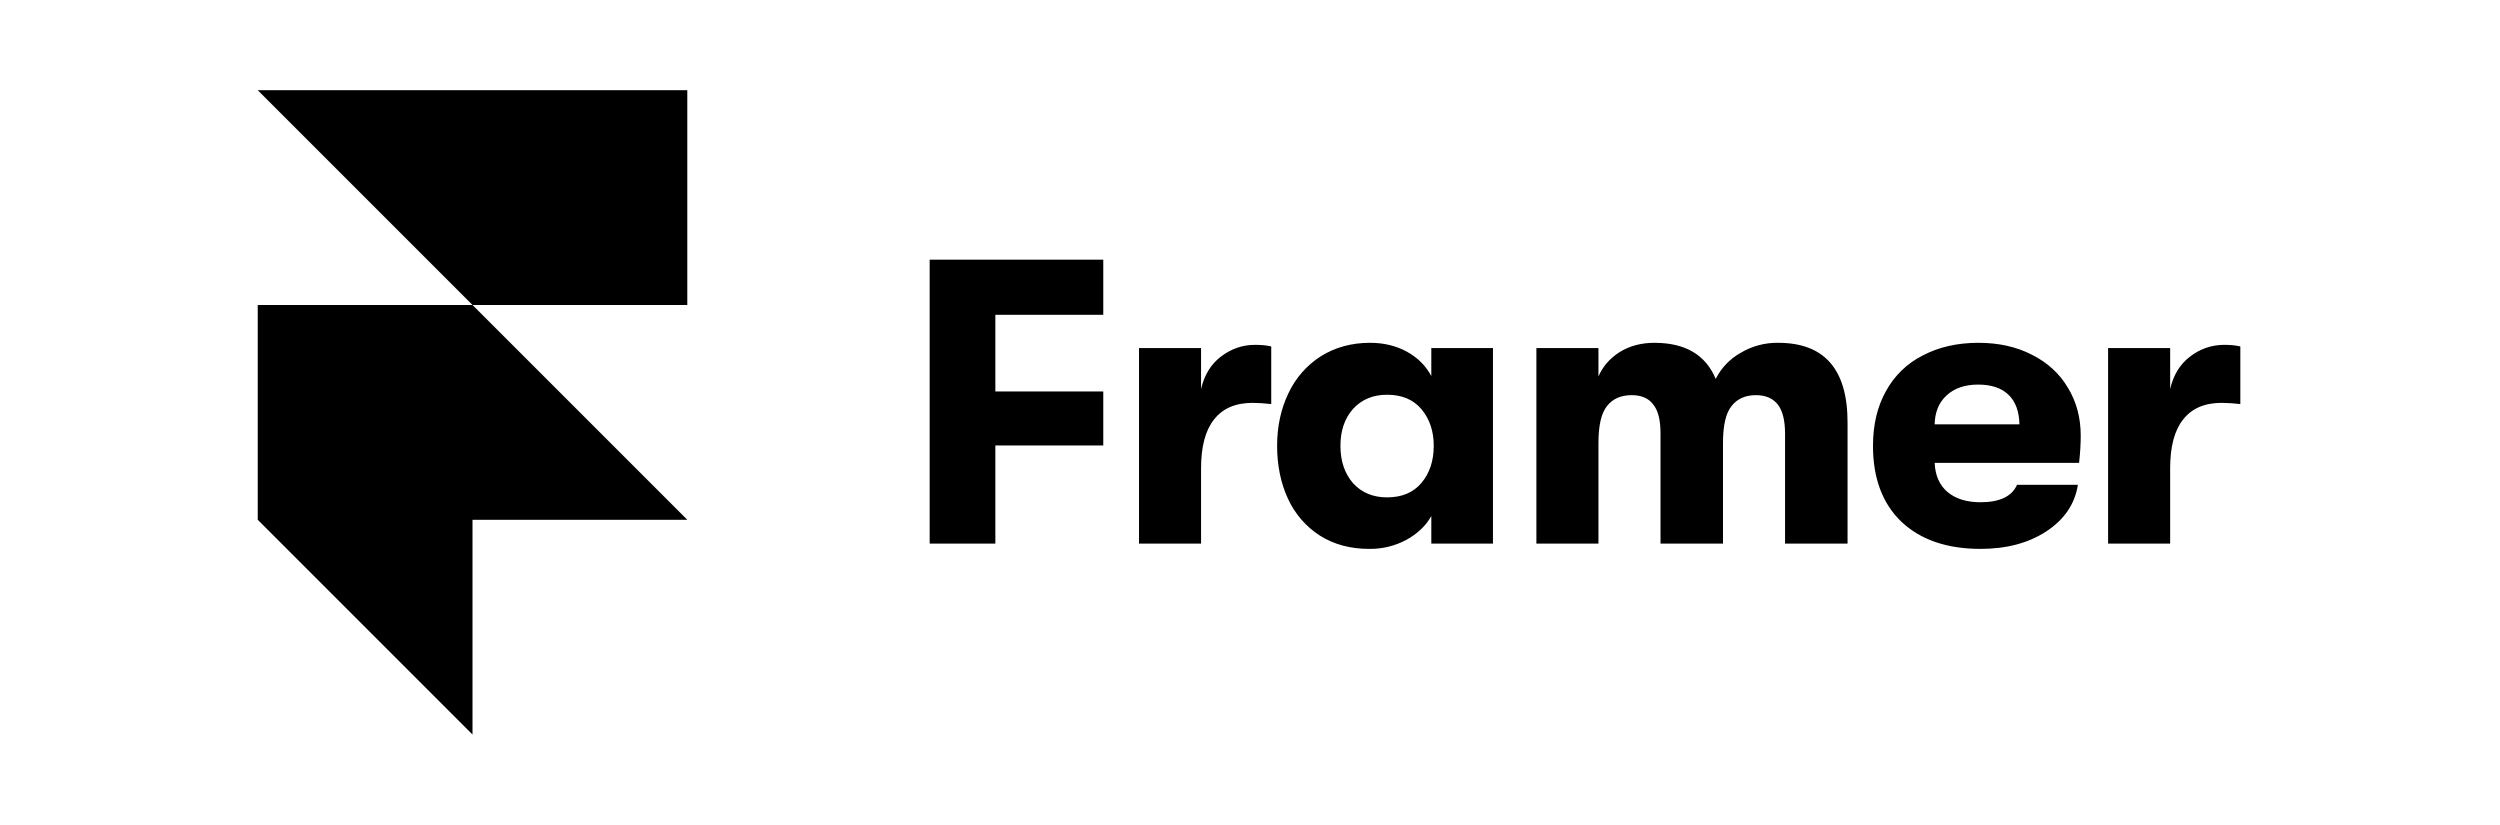 <svg width="97" height="32" viewBox="0 0 97 32" fill="none" xmlns="http://www.w3.org/2000/svg">
<path d="M10 3.5H26.667V11.833H18.333L10 3.5ZM10 11.833H18.333L26.667 20.167H10V11.833ZM10 20.167H18.333V28.5L10 20.167Z" fill="black"/>
<path d="M36.071 10.074H42.807V12.215H38.62V15.19H42.807V17.284H38.62V21.093H36.071V10.074ZM44.193 13.506H46.601V15.095C46.727 14.549 46.984 14.13 47.372 13.836C47.77 13.531 48.212 13.38 48.695 13.38C48.947 13.38 49.157 13.401 49.324 13.443V15.678C49.084 15.649 48.842 15.633 48.6 15.631C47.939 15.631 47.441 15.845 47.105 16.276C46.77 16.696 46.601 17.325 46.601 18.165V21.093H44.194V13.506H44.193ZM53.126 21.297C52.392 21.297 51.751 21.124 51.206 20.778C50.67 20.432 50.245 19.94 49.978 19.361C49.695 18.753 49.552 18.065 49.552 17.299C49.552 16.544 49.7 15.861 49.994 15.253C50.269 14.665 50.706 14.169 51.253 13.82C51.809 13.474 52.444 13.301 53.158 13.301C53.693 13.301 54.171 13.417 54.59 13.647C55.01 13.879 55.325 14.194 55.535 14.592V13.506H57.927V21.093H55.535V20.022C55.325 20.4 54.999 20.709 54.559 20.951C54.118 21.185 53.625 21.304 53.126 21.297ZM53.819 19.298C54.396 19.298 54.842 19.109 55.157 18.732C55.472 18.354 55.629 17.876 55.629 17.299C55.629 16.733 55.472 16.26 55.157 15.882C54.842 15.505 54.396 15.316 53.819 15.316C53.273 15.316 52.833 15.499 52.497 15.867C52.171 16.234 52.009 16.711 52.009 17.299C52.009 17.887 52.171 18.369 52.497 18.747C52.833 19.115 53.273 19.298 53.819 19.298ZM59.611 13.506H62.02V14.607C62.188 14.219 62.461 13.904 62.838 13.663C63.227 13.422 63.678 13.301 64.192 13.301C65.388 13.301 66.181 13.768 66.569 14.702C66.782 14.278 67.116 13.928 67.529 13.695C67.971 13.429 68.478 13.293 68.993 13.301C70.787 13.301 71.685 14.329 71.685 16.386V21.093H69.26V16.827C69.26 16.313 69.166 15.935 68.977 15.694C68.788 15.453 68.505 15.332 68.127 15.332C67.718 15.332 67.403 15.473 67.183 15.757C66.962 16.03 66.852 16.506 66.852 17.189V21.093H64.428V16.811C64.428 16.297 64.334 15.924 64.145 15.694C63.967 15.453 63.688 15.332 63.311 15.332C62.891 15.332 62.571 15.473 62.35 15.757C62.13 16.03 62.02 16.506 62.02 17.189V21.093H59.612V13.506H59.611ZM80.732 16.906C80.732 17.231 80.711 17.582 80.668 17.96H75.065C75.087 18.454 75.254 18.831 75.569 19.094C75.884 19.356 76.31 19.487 76.844 19.487C77.589 19.487 78.062 19.261 78.261 18.81H80.622C80.506 19.555 80.097 20.158 79.394 20.62C78.701 21.071 77.851 21.297 76.844 21.297C75.543 21.297 74.52 20.946 73.774 20.243C73.04 19.539 72.672 18.558 72.672 17.299C72.672 16.481 72.84 15.772 73.176 15.174C73.501 14.577 74.001 14.093 74.609 13.789C75.228 13.464 75.947 13.301 76.766 13.301C77.542 13.301 78.229 13.453 78.827 13.758C79.436 14.062 79.903 14.487 80.228 15.033C80.564 15.579 80.732 16.203 80.732 16.906ZM78.354 16.465C78.344 15.961 78.202 15.578 77.929 15.316C77.657 15.054 77.263 14.922 76.749 14.922C76.235 14.922 75.826 15.064 75.521 15.348C75.227 15.62 75.075 15.993 75.064 16.465H78.354ZM81.794 13.506H84.202V15.095C84.328 14.549 84.585 14.13 84.974 13.836C85.35 13.54 85.816 13.379 86.296 13.38C86.547 13.38 86.758 13.401 86.925 13.443V15.678C86.685 15.649 86.443 15.633 86.201 15.631C85.54 15.631 85.042 15.845 84.706 16.276C84.37 16.696 84.202 17.325 84.202 18.165V21.093H81.794V13.506Z" fill="black"/>
</svg>
